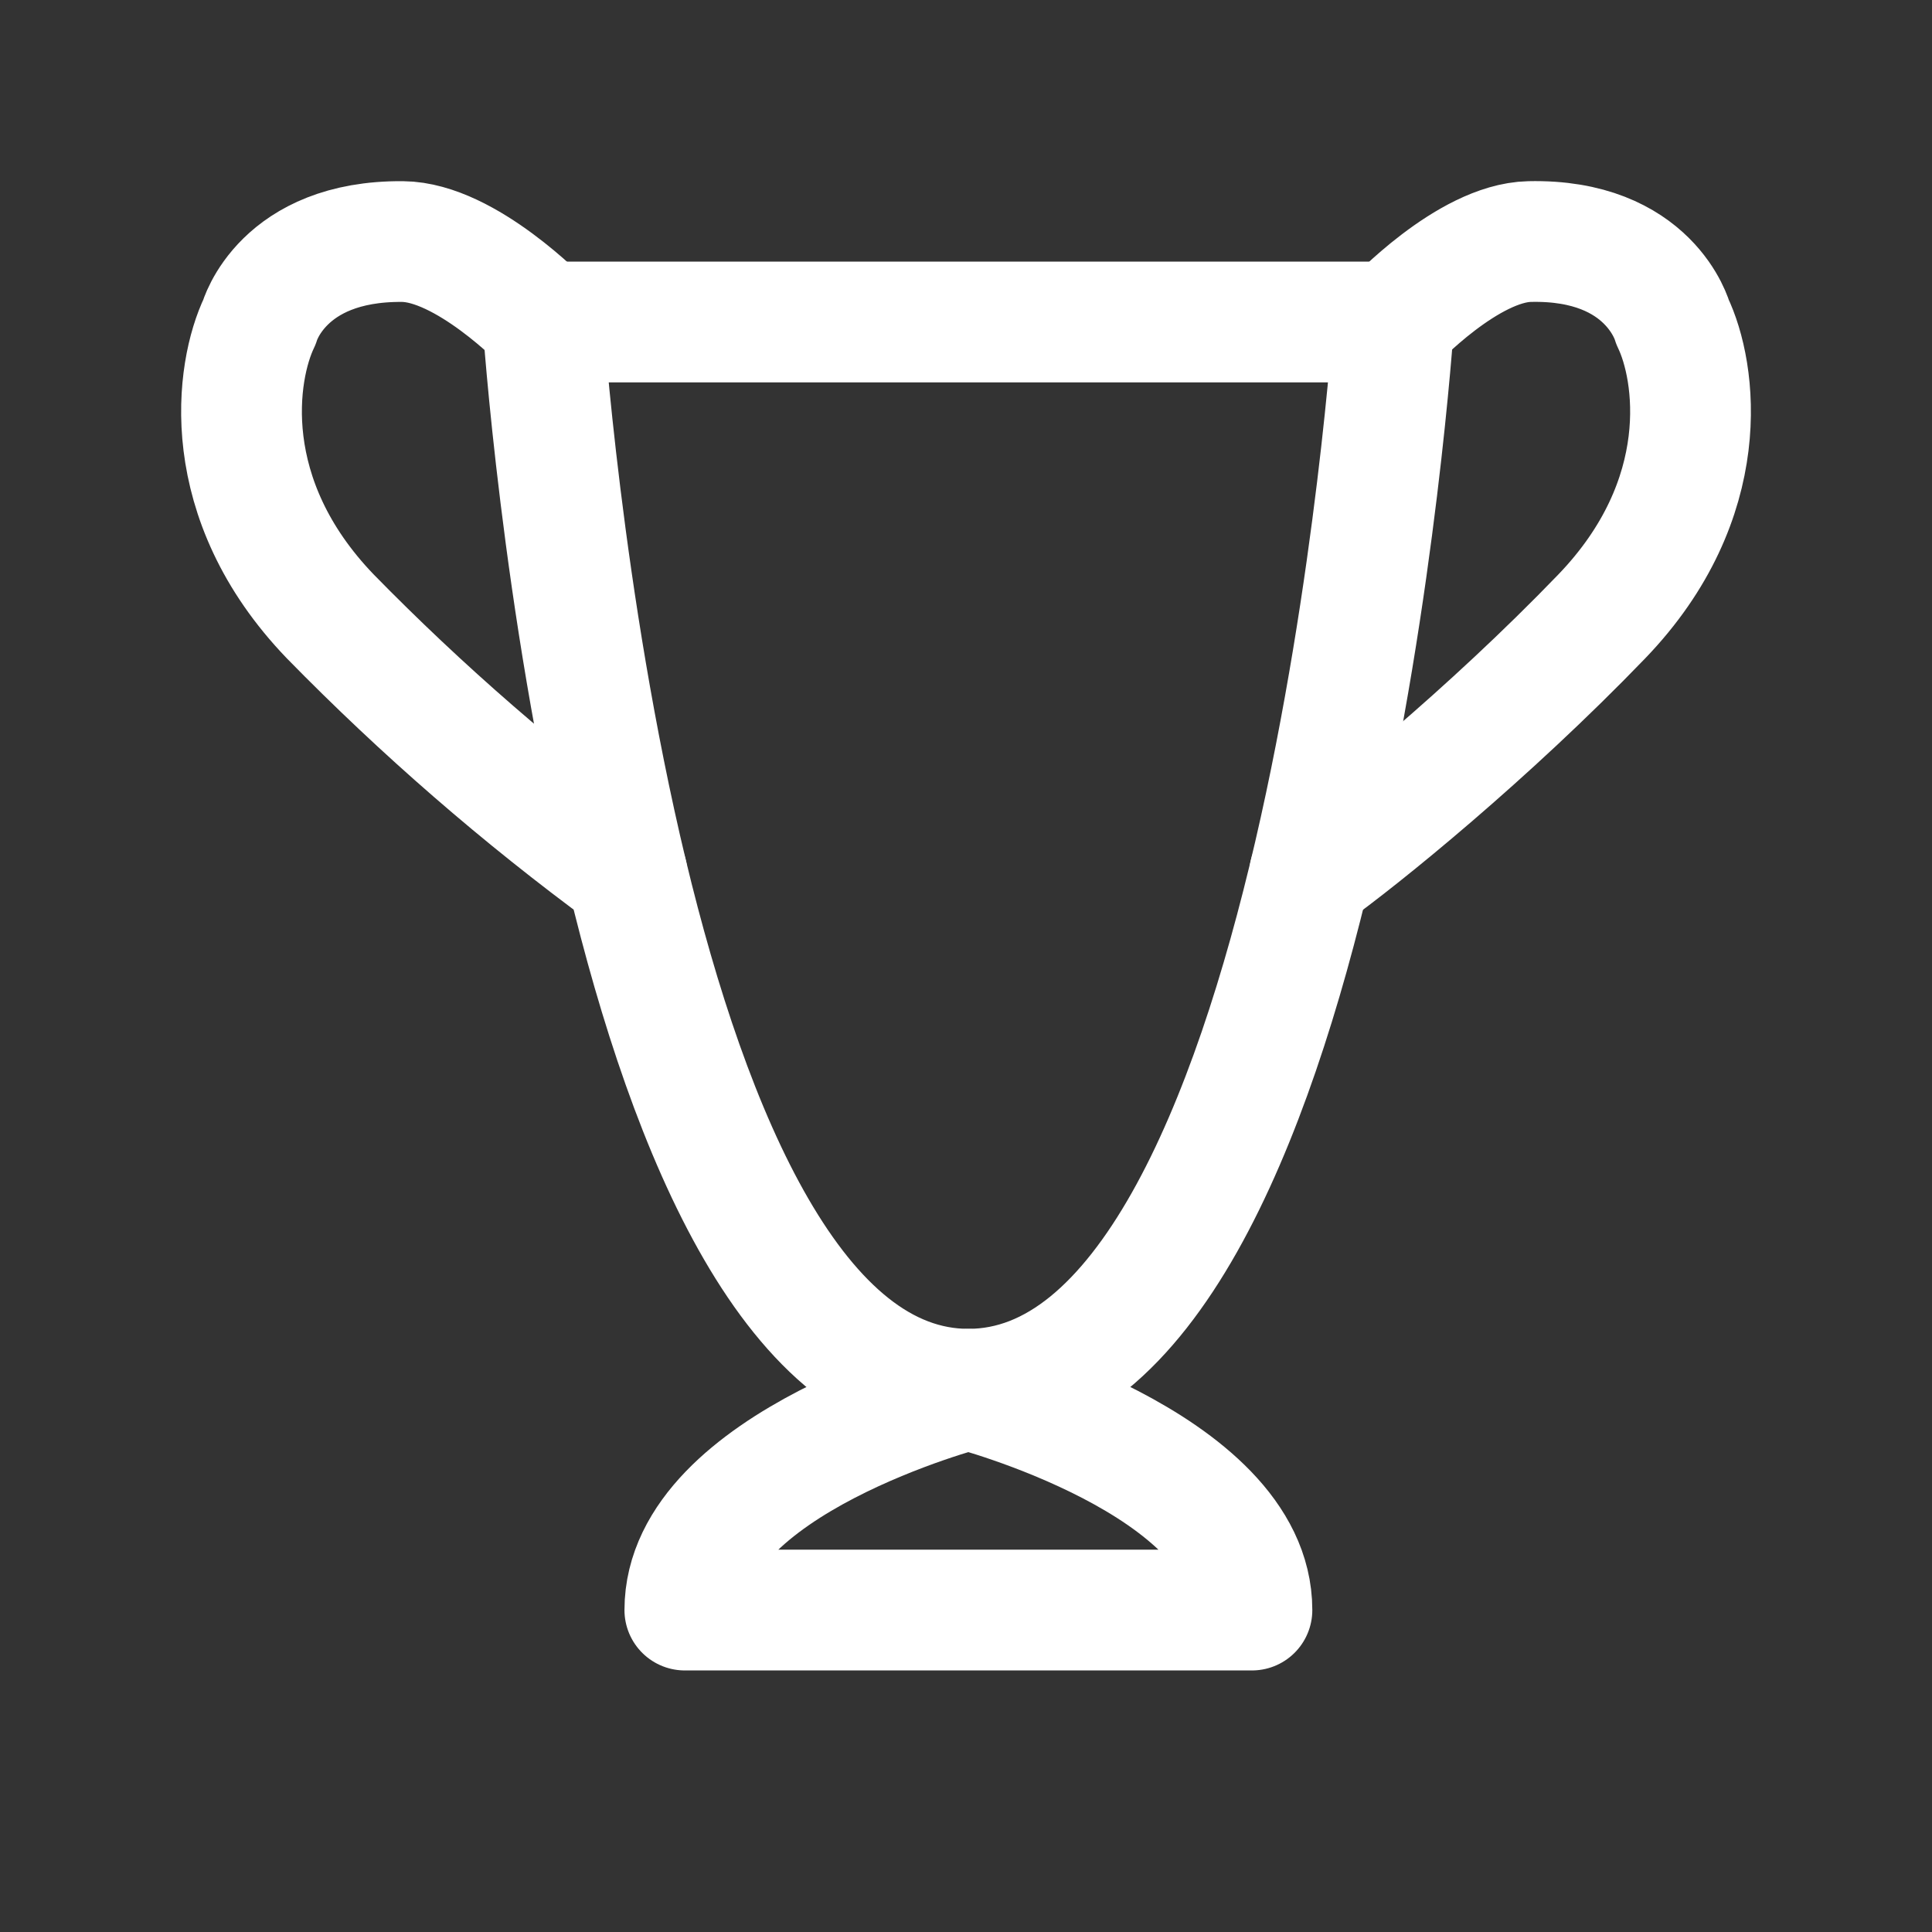 <svg width="38" height="38" viewBox="0 0 38 38" fill="none" xmlns="http://www.w3.org/2000/svg">
<rect x="0" y="0" width="38" height="38" fill="#333333" stroke="none"/>
<path d="M10.68 6.333H27.412C27.412 6.333 26.019 27.324 19.046 27.324C15.642 27.324 13.566 22.314 12.334 17.19C11.045 11.825 10.68 6.333 10.68 6.333Z" stroke="white" stroke-width="2.375" stroke-linecap="round" stroke-linejoin="round"/>
<path d="M27.412 6.335C27.412 6.335 28.871 4.778 30.084 4.751C32.459 4.697 32.897 6.335 32.897 6.335C33.363 7.3 33.735 9.808 31.504 12.125C29.273 14.441 26.774 16.468 25.758 17.192M10.68 6.335C10.68 6.335 9.16 4.761 7.917 4.751C5.542 4.732 5.103 6.335 5.103 6.335C4.638 7.3 4.266 9.808 6.497 12.125C8.302 13.97 10.254 15.664 12.334 17.192M13.47 31.668C13.47 28.772 19.046 27.325 19.046 27.325C19.046 27.325 24.624 28.772 24.624 31.668H13.47Z" stroke="white" stroke-width="2.375" stroke-linecap="round" stroke-linejoin="round"/>
</svg>
